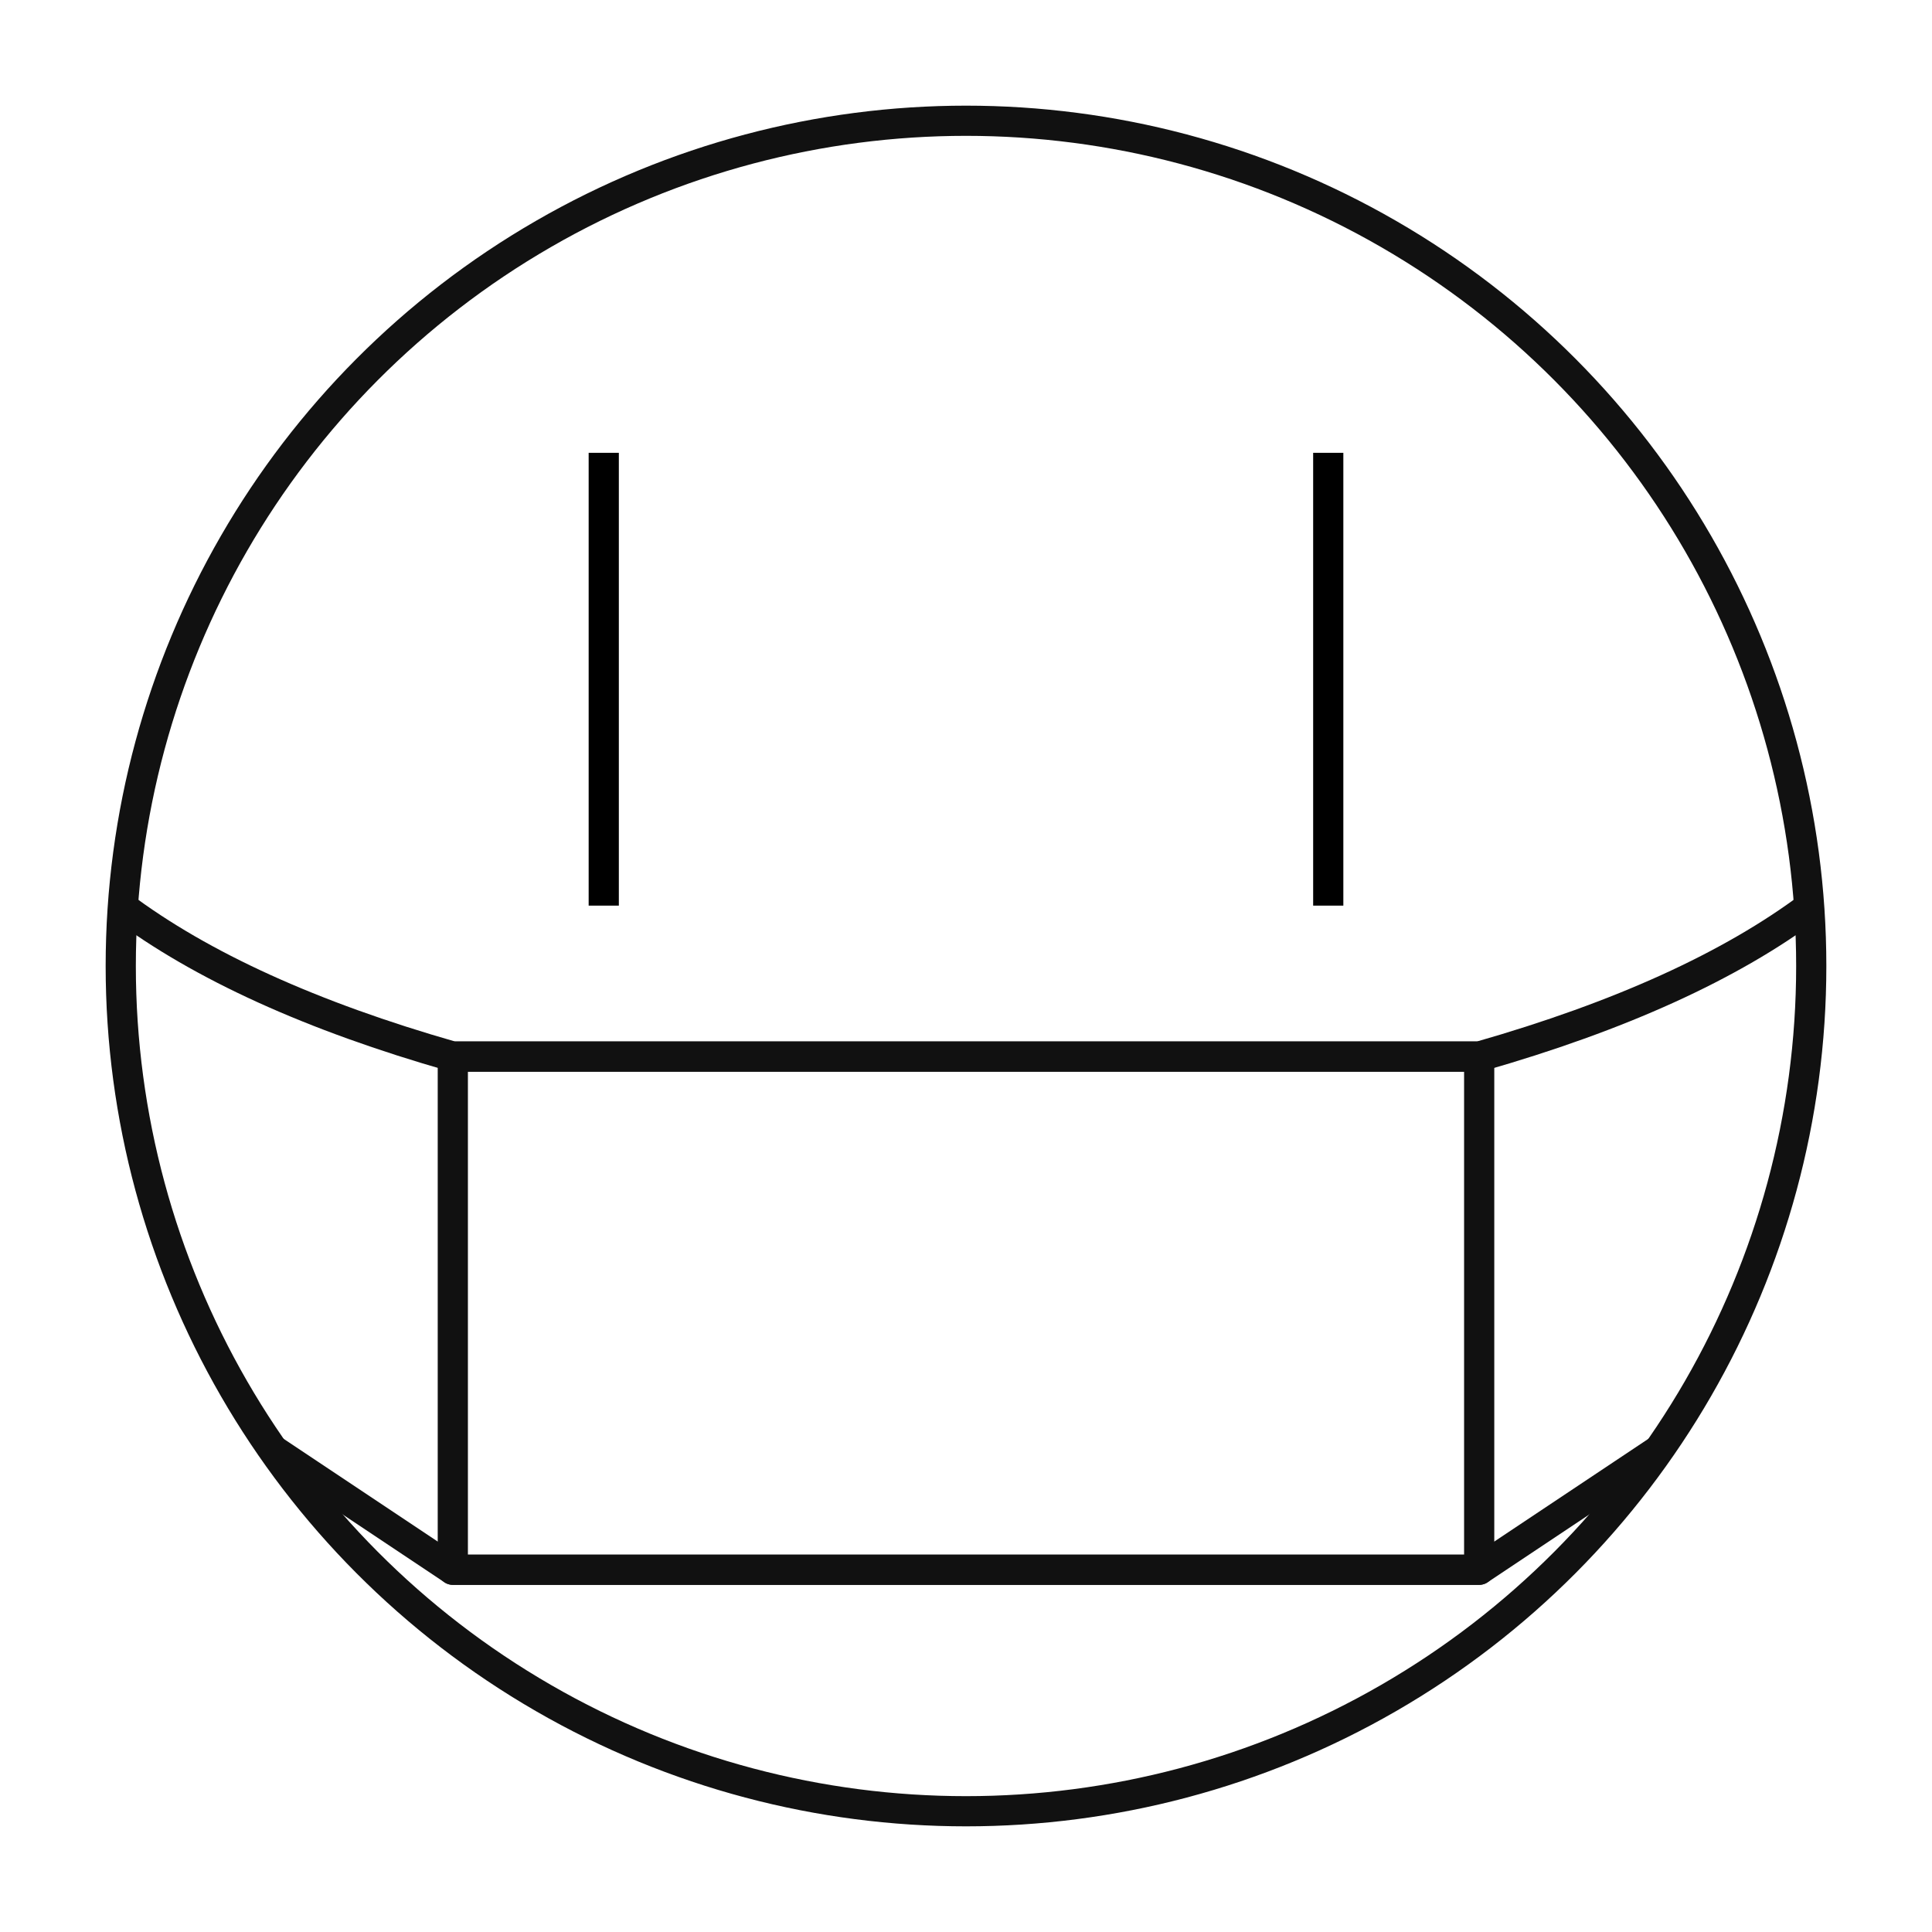 <svg xmlns="http://www.w3.org/2000/svg" viewBox="0 0 64 64">
  <circle cx="32" cy="32" r="28" />
  <line x1="20" x2="20" y1="15" y2="30" stroke="black" />
  <line x1="44" x2="44" y1="15" y2="30" stroke="black" />
  <path d="
  M 4 30
  Q 8 33, 15 35
  L 49 35
  Q 56 33, 60 30
  " />
  <path d="
  M 9 48
  L 15 52
  L 49 52
  L 55 48
  " />
  <path d="
  M 15 35
  L 49 35
  L 49 52
  L 15 52
  L 15 35
  " />
  <style>
    path, circle {
      fill: none;
      stroke: #111;
      stroke-linejoin: round;
    }
  </style>
</svg>